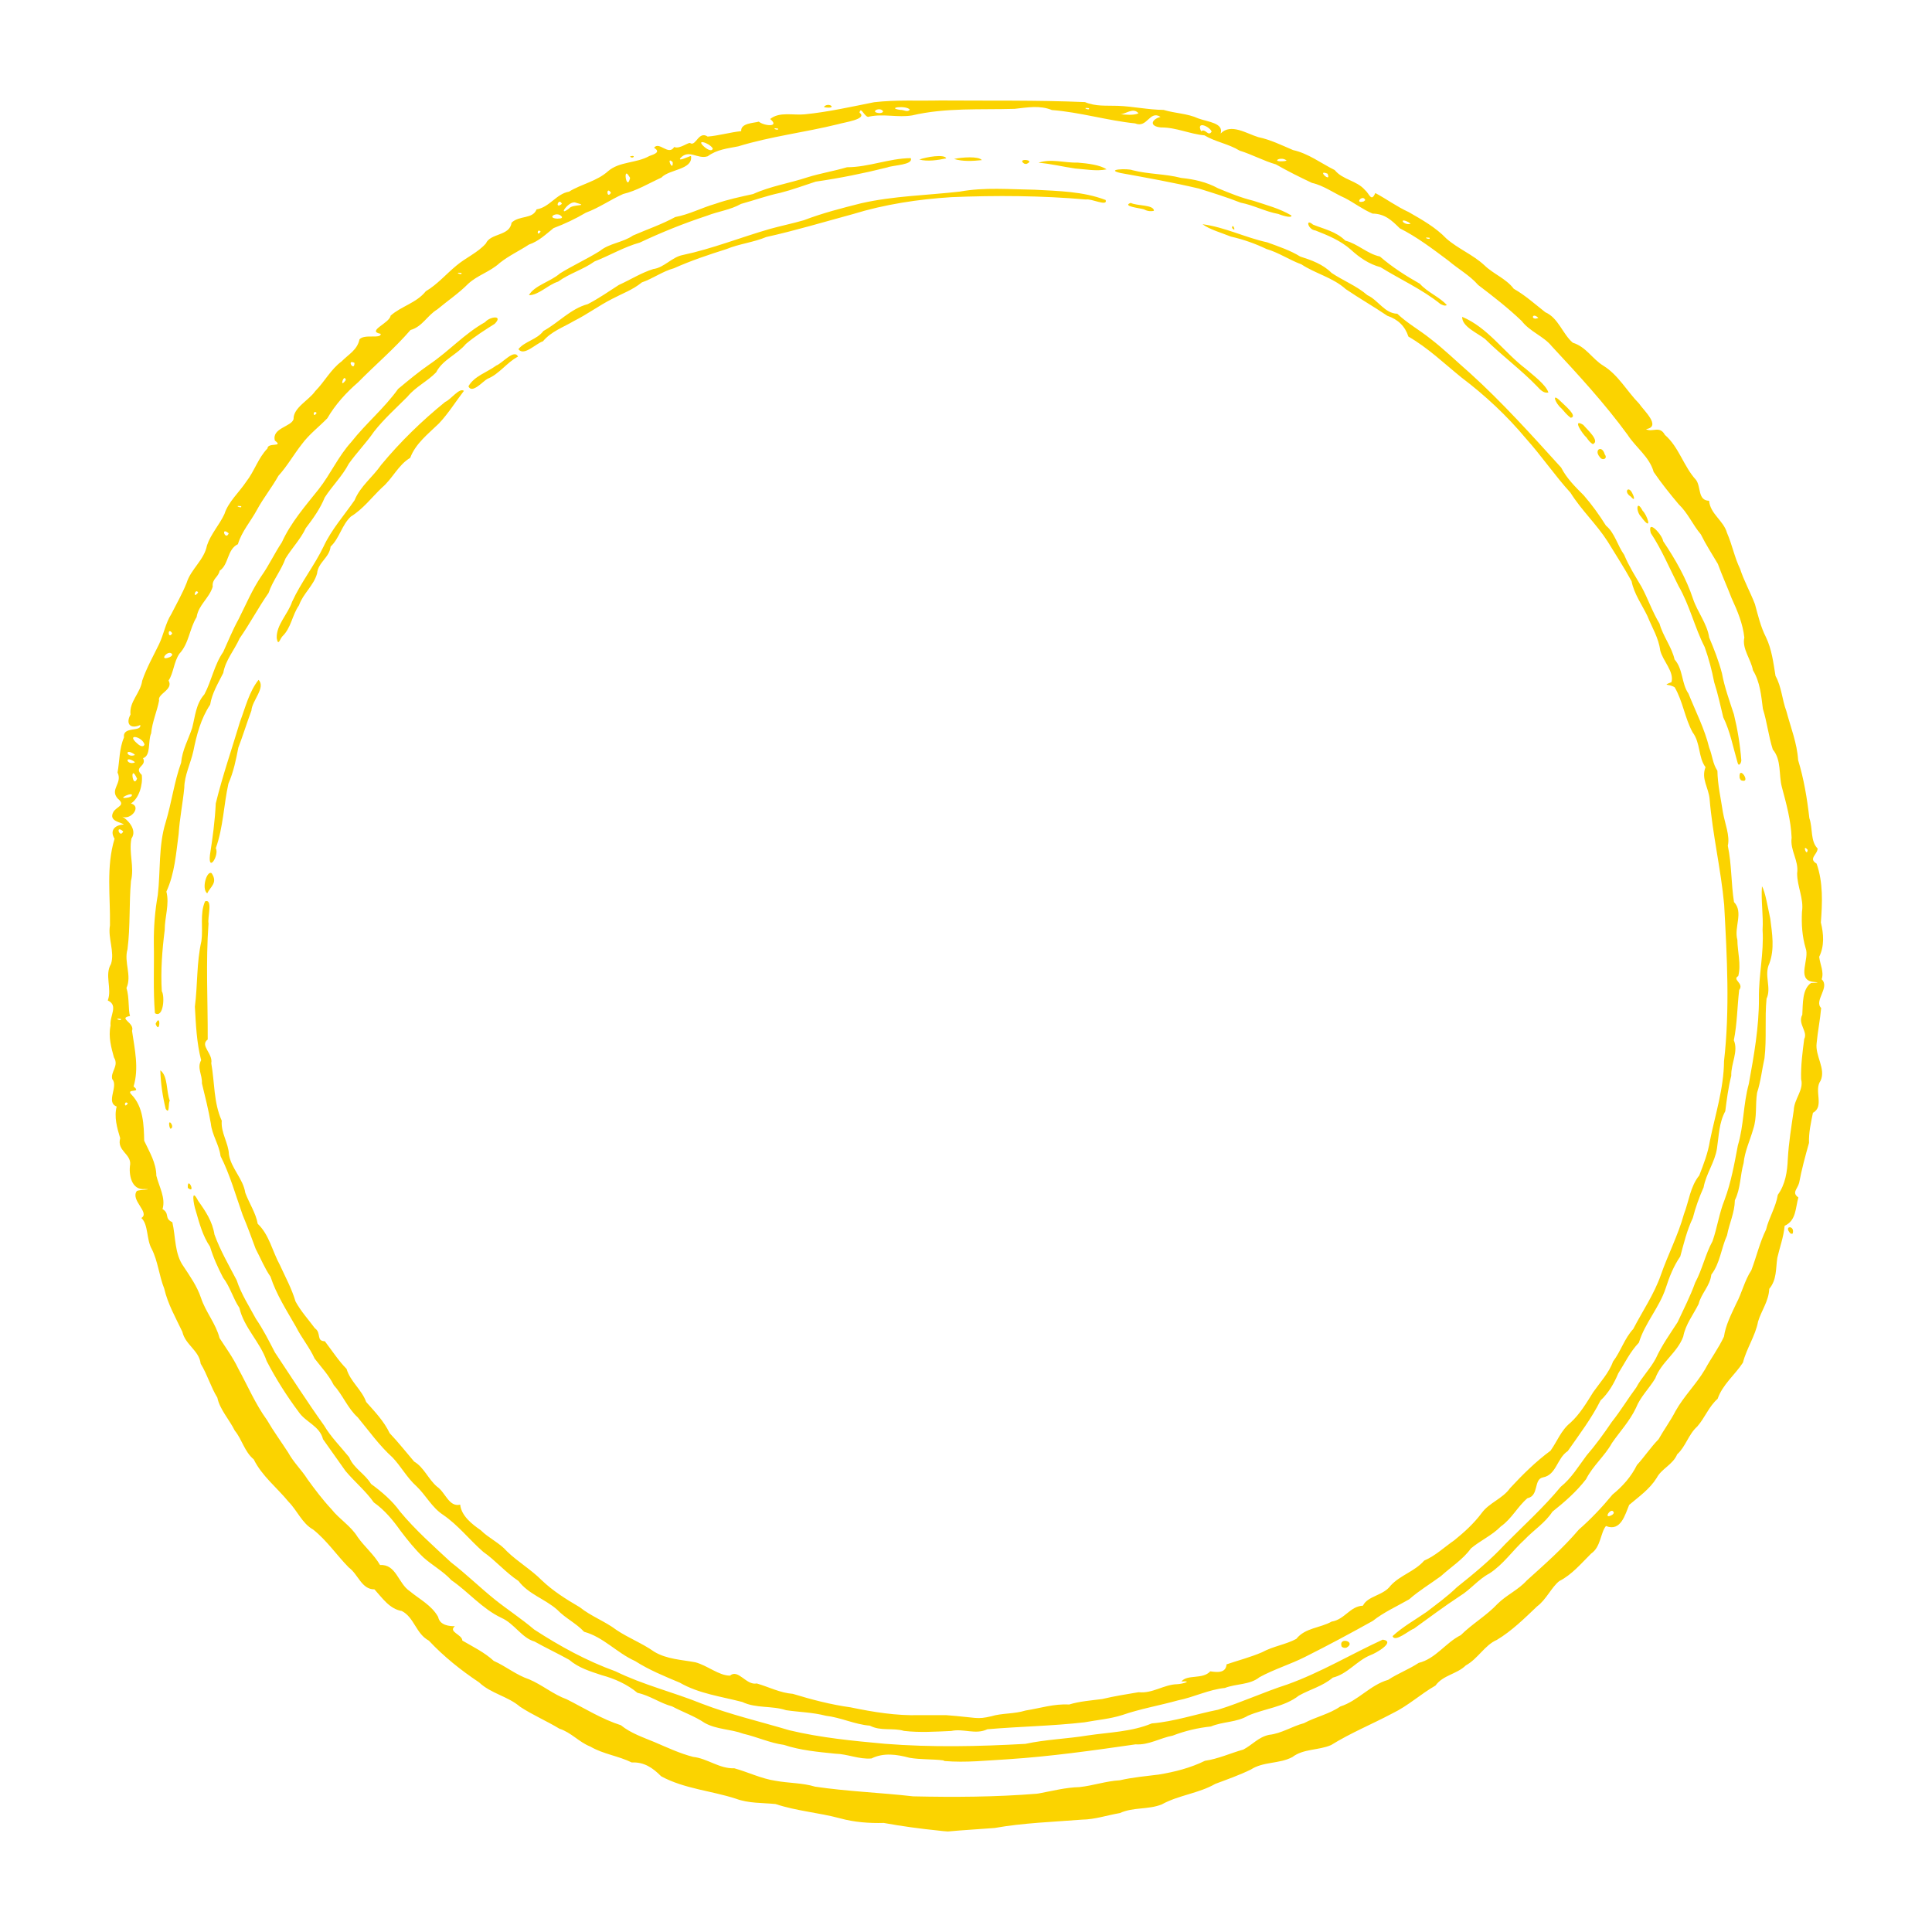 <?xml version="1.0" encoding="utf-8"?>
<!-- Generator: Adobe Illustrator 16.0.0, SVG Export Plug-In . SVG Version: 6.00 Build 0)  -->
<!DOCTYPE svg PUBLIC "-//W3C//DTD SVG 1.1//EN" "http://www.w3.org/Graphics/SVG/1.1/DTD/svg11.dtd">
<svg version="1.1"
	 id="svg3854" xmlns:dc="http://purl.org/dc/elements/1.1/" xmlns:cc="http://creativecommons.org/ns#" xmlns:rdf="http://www.w3.org/1999/02/22-rdf-syntax-ns#" xmlns:svg="http://www.w3.org/2000/svg" xmlns:sodipodi="http://sodipodi.sourceforge.net/DTD/sodipodi-0.dtd" xmlns:inkscape="http://www.inkscape.org/namespaces/inkscape" sodipodi:docname="Label Seal.svg" inkscape:version="0.91 r13725"
	 xmlns="http://www.w3.org/2000/svg" xmlns:xlink="http://www.w3.org/1999/xlink" x="0px" y="0px" width="900px" height="900px"
	 viewBox="0 0 900 900" enable-background="new 0 0 900 900" xml:space="preserve">
<sodipodi:namedview  units="in" showgrid="false" inkscape:cy="450" inkscape:cx="450" inkscape:zoom="0.60111111" borderopacity="1.0" bordercolor="#666666" pagecolor="#ffffff" id="base" inkscape:snap-nodes="false" inkscape:window-maximized="1" inkscape:window-y="-8" inkscape:current-layer="layer1" inkscape:window-x="-8" inkscape:document-units="px" inkscape:pageopacity="0.0" inkscape:window-height="716" inkscape:pageshadow="2" inkscape:window-width="1366">
	</sodipodi:namedview>
<g id="layer1" transform="translate(0,-152.359)" inkscape:label="Layer 1" inkscape:groupmode="layer">
	
		<path id="path4146" sodipodi:nodetypes="cccccccccccccccccccccccccccccccccccccccccccccccccccccccccccccccccccccccccccccccccccccccccccccccccccccccccccccccccccccccccccccccccccccccccccccccccccccccccccccccccccccccccccccccccccccccccccccccccccccccccccccccccccccccccccccccccccccccccccccccccccccccccccccccccccccccccccccccccccccccccccccccccccccccccccccccccccccccccccccccccccccccccccccccccccccccccccccccccccccccccccccccccccccccccccccccccccccccccccccccccccccccccccccccccccccccccccccccccccccccccccccccccccccccccccccccccccccccccccccccccccccccccccccccccccccccccccccccccccccccccccccccccccccccccccccccccccccccccccccccccccccccccccccccccccccccccccccccccccccccccccccccccccccccccccccccccccccccccccccccccccccccccccccccccccccccccccccccccccccccccccccccccccccccccccccccccccccccccccccccccccccccccccccccccccccccccccccccccccccccccccccccccccccccccccccccccccccccccccccccccccccccccccccccccccccccccccccccccccccccccccccccccccccccccccccccc" inkscape:connector-curvature="0" fill="#FBD300" d="
		M437.238,1005.117c-8.567-0.867-17.089-2.024-25.558-3.56c-6.837,0.187-13.7-0.334-20.344-2.153
		c-9.915-2.674-20.306-3.396-30.047-6.654c-6.172-0.62-12.497-0.271-18.434-2.469c-11.524-3.76-24.076-4.613-34.848-10.453
		c-3.95-3.978-8.009-6.734-13.708-6.441c-6.205-3.063-13.246-3.868-19.274-7.396c-5.272-2.053-8.984-6.623-14.411-8.328
		c-5.99-3.64-12.453-6.357-18.342-10.238c-5.696-4.897-13.633-6.154-19.077-11.343c-8.464-5.655-16.455-12.017-23.423-19.461
		c-6.055-3.236-6.753-10.794-12.592-13.792c-5.759-0.936-9.216-6.239-12.749-10.095c-5.988,0.098-7.565-7.024-11.952-10.18
		c-5.672-5.758-10.261-12.65-16.62-17.681c-5.109-2.823-7.392-8.869-11.439-12.93c-5.386-6.602-12.413-12.011-16.221-19.758
		c-4.338-3.572-5.442-9.311-8.84-13.404c-2.513-5.127-7.01-9.883-8.101-15.327c-3.068-4.956-4.637-10.731-7.775-15.843
		c-0.725-6.191-7.155-8.745-8.535-14.855c-3.124-6.581-6.794-12.943-8.444-20.127c-2.397-6.014-2.942-12.801-5.811-18.438
		c-2.561-4.469-1.49-11.297-4.841-14.449c4.204-2.522-5.335-8.336-2.078-12.619c1.233-0.563,8.29-0.731,3.649-0.865
		c-6.242,0.663-7.562-6.866-6.775-11.562c0.301-4.898-6.279-6.283-4.659-12.115c-1.485-4.896-2.916-9.996-1.626-14.754
		c-5.278-1.974,0.963-9.452-2.08-12.773c-0.901-3.421,3.273-6.178,0.804-10.086c-1.187-4.402-2.71-9.447-1.593-14.839
		c-0.479-4.717,3.816-9.337-1.285-11.725c2.082-5.523-1.624-11.812,1.513-17.021c1.779-5.697-1.527-11.854-0.498-17.968
		c0.231-13.439-1.852-27.286,2.142-40.34c-2.489-4.046,0.389-6.469,4.303-6.611c-1.103-1.158-7.307-1.402-4.848-5.905
		c1.675-2.658,5.943-2.93,1.995-6.229c-3.821-4.348,2.375-7.017-0.062-12.109c0.994-5.404,0.72-11.019,3.019-16.372
		c-0.795-5.329,8.292-2.373,7.546-5.759c-4.535,2.041-6.934-0.463-4.524-4.876c-0.697-5.972,4.625-9.935,5.457-15.787
		c2.025-5.92,5.029-11.242,7.742-16.782c2.295-4.685,3.018-9.86,5.821-14.251c2.415-4.777,5.102-9.433,7.108-14.473
		c1.992-6.489,8.198-10.655,9.494-17.48c1.781-5.329,5.826-9.618,8.144-14.655c1.751-5.602,6.905-10.153,10.161-15.074
		c3.787-4.833,5.541-11.016,9.878-15.455c0.087-2.964,7.777-0.391,3.444-3.667c-1.556-5.864,7.812-6.455,8.71-10.004
		c-0.177-5.313,7.111-8.716,10.071-12.999c4.412-4.429,7.196-10.106,12.329-13.895c3.334-3.384,7.274-5.306,8.307-10.23
		c2.18-2.667,10.133-0.063,9.891-2.592c-6.841-1.283,4.158-4.932,4.601-8.457c4.947-4.426,12.049-5.895,16.407-11.382
		c5.357-3.159,9.408-7.96,14.188-11.897c4.372-3.729,10.065-6.088,13.798-10.371c2.159-4.914,11.153-3.363,11.952-9.665
		c3.706-3.534,9.83-1.54,11.654-6.193c6.034-0.976,9.283-7.317,15.132-8.268c5.836-3.598,12.931-4.798,18.219-9.564
		c5.247-4.542,13.119-3.614,19.153-7.021c2.678-0.923,5.409-1.959,2.212-3.838c2.345-3.267,6.762,3.941,9.401-0.375
		c2.718,1.202,6.965-2.765,7.683-1.679c2.512,1.113,3.763-5.918,7.903-3.182c5.21-0.425,10.417-1.987,15.629-2.531
		c-0.338-3.75,5.786-3.733,8.188-4.419c2.624,2.115,10.002,2.651,5.299-1.232c4.352-3.532,10.758-1.641,16.027-2.173
		c10.917-1.08,21.666-3.506,32.412-5.647c10.177-1.179,20.522-0.571,30.766-0.816c22.481,0.166,44.986-0.195,67.452,0.761
		c4.959,2.097,9.812,1.552,15.266,1.735c7.161,0.261,14.193,1.843,21.357,1.899c5.417,1.656,11,1.6,16.175,3.977
		c4.389,1.611,11.922,2.099,10.394,7.018c4.774-4.914,12.062,0.038,17.515,1.685c5.69,1.184,10.903,3.775,16.223,6.03
		c7.136,1.578,12.977,6.13,19.407,9.321c3.731,4.591,10.229,4.825,14.055,9.25c2.17,1.829,2.934,5.879,4.845,1.45
		c5.015,2.645,10.107,6.404,15.569,8.872c6.221,3.576,12.573,7.14,17.566,12.35c5.454,4.774,12.282,7.437,17.619,12.363
		c4.24,4.156,10.161,6.24,13.728,10.996c5.346,3.026,9.909,7.177,14.721,10.946c6.119,2.672,8.038,10.128,12.785,14.191
		c6.299,1.962,9.03,7.53,14.243,10.714c6.99,4.312,10.986,11.885,16.653,17.642c1.932,3.011,10.688,10.762,3.215,11.913
		c2.924,1.68,6.35-1.841,8.804,2.663c6.61,5.733,8.69,14.673,14.519,21.002c2.399,3.268,0.705,9.569,6.072,9.697
		c0.549,6.203,6.715,9.152,8.356,14.988c2.42,5.524,3.475,11.381,6.085,16.734c1.764,5.514,4.804,10.909,6.927,16.466
		c1.433,5.213,2.64,10.502,5.122,15.362c2.736,5.696,3.451,11.944,4.459,18.059c2.836,5.07,3.021,10.975,5.05,16.378
		c2.01,7.571,5.007,14.973,5.486,22.854c2.685,8.795,4.182,17.877,5.223,27.008c1.659,4.759,0.416,10.715,3.841,14.134
		c0.007,2.764-4.488,4.714-0.473,7.036c3.096,8.763,2.693,18.306,1.993,27.432c1.312,5.315,1.71,10.93-0.778,15.991
		c0.41,3.641,2.33,6.987,1.154,10.476c4.021,3.702-3.731,10.026-0.234,13.363c-0.479,5.483-1.602,10.903-2.112,16.378
		c-0.771,5.984,4.41,11.909,1.837,17.503c-3.299,4.596,1.954,11.948-3.563,14.938c-0.91,4.592-1.994,9.172-1.825,14.018
		c-1.749,6.165-3.444,12.455-4.606,18.664c-0.864,3.007-3.522,4.541-0.349,6.756c-1.412,4.95-0.969,10.758-6.401,13.22
		c-0.478,5.264-2.266,9.902-3.418,14.958c-0.76,5.072-0.178,10.12-3.754,14.415c-0.229,5.76-3.73,10.215-5.209,15.252
		c-1.264,6.698-5.39,12.524-7.033,19.091c-3.758,5.75-9.49,10.196-11.797,16.865c-4.104,3.606-5.885,8.789-9.5,12.915
		c-4.044,3.577-5.418,9.431-9.338,12.936c-2.015,4.838-7.295,6.672-9.534,10.969c-3.257,5.243-8.176,8.663-12.835,12.601
		c-1.868,4.364-3.844,12.672-10.812,9.834c-2.563,3.09-2.381,9.79-6.867,12.81c-4.614,4.574-9.006,9.868-14.855,12.837
		c-3.586,2.756-6.067,8.624-10.364,11.795c-5.881,5.597-11.743,11.409-18.736,15.609c-5.617,2.391-8.793,8.786-14.479,11.9
		c-4.158,4.081-10.582,4.469-14.116,9.376c-6.877,3.933-12.823,9.484-20.041,12.946c-9.47,5.033-19.467,9.1-28.582,14.768
		c-5.822,2.529-12.795,1.614-18.053,5.598c-6.092,3.247-13.485,2.001-19.357,5.824c-5.404,2.617-10.932,4.571-16.506,6.648
		c-7.794,4.479-17.112,5.246-24.965,9.576c-6.281,2.531-13.337,1.193-19.517,4.038c-5.893,0.993-11.571,2.972-17.645,3.062
		c-13.582,1.072-27.28,1.504-40.703,3.886c-7.247,0.591-14.54,0.946-21.753,1.629
		C440.125,1005.455,438.678,1005.31,437.238,1005.117L437.238,1005.117z M483.877,987.822c6.326-1.18,12.552-2.806,19.027-2.97
		c6.306-0.666,12.34-2.813,18.712-3.165c5.997-1.369,12.089-1.916,18.19-2.673c7.407-1.214,14.782-3.099,21.507-6.406
		c6.239-0.904,11.938-3.582,17.92-5.253c4.436-2.377,6.993-5.793,11.965-6.843c5.743-0.611,10.72-3.985,16.246-5.433
		c5.494-2.952,11.757-4.208,16.923-7.774c8.268-2.629,13.928-10.034,22.292-12.414c4.582-3.016,9.644-4.866,14.223-7.893
		c7.934-1.941,12.571-9.438,19.599-12.921c5.357-5.316,12.019-9.101,17.197-14.648c4.159-4.1,9.613-6.448,13.561-10.831
		c8.41-7.568,16.91-15.077,24.257-23.71c5.699-4.975,10.874-10.479,15.687-16.312c4.719-3.841,8.634-8.241,11.371-13.745
		c3.535-3.87,6.367-8.239,10.071-12.012c2.513-4.465,5.558-8.577,7.87-13.068c3.88-6.982,9.742-12.635,13.763-19.476
		c2.788-5.188,6.392-9.959,8.845-15.3c0.726-5.197,3.349-10.309,5.657-15.261c2.733-5.1,3.929-10.856,7.09-15.626
		c2.385-6.336,3.938-13.034,6.851-18.944c1.334-5.536,4.556-10.463,5.469-16.175c3.528-4.896,4.424-10.802,4.665-16.721
		c0.424-7.624,1.668-15.157,2.774-22.684c0.152-5.271,4.785-9.459,3.423-14.436c-0.196-6.327,0.677-12.882,1.441-18.762
		c1.841-3.507-3.191-7.062-0.89-11.305c0.301-5.183-0.074-11.943,4.078-14.796c2.719-0.119,4.75-0.198,0.867-0.538
		c-7.833-1.073-1.397-10.665-3.393-15.702c-1.611-5.458-1.998-11.148-1.706-16.854c0.956-6.264-2.281-11.819-2.248-17.985
		c0.848-6.027-3.376-10.628-2.569-16.611c-0.337-8.077-2.478-15.878-4.561-23.627c-1.516-5.799-0.098-12.56-4.207-17.447
		c-1.99-6.174-2.654-12.721-4.618-18.929c-0.774-6.124-1.318-12.575-4.628-17.964c-0.919-5.149-5.175-10.025-4.018-15.255
		c-0.678-6.383-3.206-12.424-5.905-18.282c-2.095-5.454-4.406-10.491-6.438-16.038c-2.681-4.569-5.575-8.969-7.931-13.761
		c-3.736-4.388-5.975-9.874-10.298-13.995c-4.1-4.854-8.095-9.857-11.675-15.081c-1.922-7.032-8.369-11.407-12.179-17.361
		c-10.679-14.609-22.968-27.953-35.278-41.183c-3.75-4.664-10.169-6.768-13.994-11.744c-6.35-6.082-13.292-11.467-20.272-16.777
		c-3.992-4.542-9.245-7.398-13.804-11.282c-7.297-5.455-14.63-11.053-22.756-15.149c-3.763-3.757-7.008-6.777-12.662-6.842
		c-4.744-2.024-8.308-4.867-12.826-7.229c-5.185-2.283-9.958-5.866-15.391-7.068c-5.682-2.684-11.36-5.495-16.812-8.627
		c-5.516-1.544-11.157-4.634-16.904-6.411c-5.198-3.184-11.232-4.029-16.383-7.113c-6.856-0.613-13.295-3.763-20.226-3.678
		c-5.665-0.538-4.468-3.784-0.216-4.918c-5.148-3.287-6.129,5.425-11.837,3.028c-13.043-1.34-25.673-5.211-38.764-6.218
		c-5.678-2.333-11.494-1.19-17.404-0.56c-15.924,0.476-32.095-0.624-47.742,3.062c-6.605,1.095-13.245-0.874-19.856,0.528
		c-2.04,1.203-3.982-5.307-4.613-1.839c4.037,3.109-7.48,4.56-10.05,5.416c-15.41,3.801-31.253,5.639-46.455,10.304
		c-5.165,1.021-9.916,1.461-14.22,4.616c-4.761,1.576-8.66-3.507-12.741,0.847c-1.272,1.804,3.841-0.762,4.944-0.987
		c1.063,6.465-10.115,6.122-13.789,10.082c-5.846,2.66-11.443,6.119-17.811,7.645c-5.917,2.648-11.238,6.444-17.37,8.704
		c-4.751,2.823-9.868,5.239-15.049,7.185c-3.623,2.902-6.807,6.068-11.448,7.657c-4.456,2.917-9.326,5.17-13.546,8.506
		c-4.573,4.213-10.4,5.726-14.771,9.774c-4.395,4.437-9.503,7.844-14.419,11.949c-4.614,2.768-6.957,8.065-12.456,9.584
		c-7.504,8.693-16.338,16.15-24.39,24.343c-5.61,4.854-10.612,10.35-14.359,16.784c-3.906,4.017-8.502,7.476-11.888,12.088
		c-3.781,4.807-6.761,10.164-10.896,14.711c-3.052,5.459-6.982,10.316-9.969,15.805c-2.884,5.382-7.158,10.157-8.899,16.041
		c-5.097,2.423-4.177,9.467-8.508,12.37c-0.515,2.984-3.633,3.71-3.225,7.43c-1.674,5.471-6.628,8.439-7.501,14.176
		c-3.379,5.46-3.517,12.228-8.028,17.055c-2.625,3.858-2.741,9.149-5.041,12.469c2.474,4.355-5.331,6.107-4.415,9.362
		c-0.815,4.55-3.248,10.044-3.691,15.275c-1.617,3.52,0.049,10.342-3.777,11.534c1.962,3.929-4.643,3.969-0.597,7.816
		c0.591,4.736-1.406,11.069-5.058,13.301c5.161,1.32,0.003,7.927-4.066,6.146c2.07,0.964,7.316,6.003,4.314,10.193
		c-1.327,6.67,1.458,13.246-0.221,19.764c-0.926,10.581-0.256,21.223-1.615,31.781c-1.761,6.178,2.148,12.246-0.486,18.073
		c1.393,4.194,0.763,10.326,1.659,13.051c-5.855,1.055,2.323,3.014,0.941,6.929c1.239,8.498,3.3,17.469,0.711,25.891
		c4.203,3.38-4.004,0.663-0.925,3.828c5.502,5.698,5.707,14.067,5.877,21.469c2.459,5.239,5.59,10.263,5.657,16.262
		c1.356,5.327,4.414,10.374,2.89,15.563c3.565,2.165,0.586,4.26,4.564,6.119c1.606,6.849,0.949,14.707,5.267,20.667
		c2.966,4.472,6.291,9.229,8.066,14.545c2.149,6.58,6.928,11.98,8.669,18.768c2.968,4.594,6.295,9.114,8.676,14.153
		c4.407,8.024,8.029,16.628,13.417,24.014c2.97,5.12,6.514,9.994,9.777,15.003c2.737,4.965,6.328,8.188,9.104,12.607
		c3.46,4.768,7.04,9.516,11.137,13.915c3.708,4.701,9.054,7.79,12.229,13.005c3.216,4.542,7.647,8.191,10.42,13.02
		c7.535-0.506,8.39,8.568,13.864,12.185c4.54,3.781,10.13,6.522,13.188,11.972c0.766,3.938,5.197,4.366,7.8,4.338
		c-3.283,2.655,3.416,3.825,3.476,6.69c5.03,2.927,10.316,5.5,14.645,9.473c5.682,2.529,10.505,6.605,16.501,8.599
		c6.098,2.578,11.205,7.024,17.475,9.278c8.31,4.188,16.366,9.265,25.226,12.083c4.576,3.713,10.273,5.616,15.646,7.851
		c5.885,2.519,11.902,5.329,18.01,6.899c6.661,0.715,12.253,5.585,19.162,5.303c6.479,1.79,12.607,4.87,19.339,5.851
		c6.095,1.115,12.355,0.912,18.34,2.719c15.136,2.241,30.466,2.771,45.655,4.51c19.189,0.43,38.441,0.329,57.582-1.219l0.916-0.132
		L483.877,987.822L483.877,987.822z M439.322,972.4c-4.907-0.632-10.518-0.301-15.66-1.2c-5.857-1.572-12.036-2.485-17.684,0.317
		c-5.737,0.509-11.157-2.091-16.884-2.224c-8.044-0.821-16.211-1.544-23.894-4.093c-6.508-0.888-12.523-3.713-18.936-5.202
		c-5.97-2.212-12.366-1.912-17.963-5.016c-4.678-3.163-10.174-5.044-15.205-7.717c-5.623-1.492-10.435-5.119-16.119-6.293
		c-4.782-3.986-10.623-6.618-16.651-8.243c-5.432-1.803-10.777-3.389-15.212-7.189c-5.293-2.95-10.805-5.511-16.083-8.477
		c-6.038-1.74-9.374-8.354-15.5-11.067c-8.91-4.216-15.242-12.009-23.258-17.521c-3.823-4.167-8.854-6.87-13.021-10.6
		c-3.956-3.788-7.29-7.952-10.561-12.256c-3.642-5.097-7.449-9.774-12.563-13.373c-3.841-5.44-8.968-9.602-13.183-14.656
		c-3.528-4.983-6.937-9.842-10.477-14.784c-1.564-6.225-8.065-7.886-11.319-12.688c-5.59-7.479-10.625-15.431-14.933-23.734
		c-3.022-8.868-10.583-15.53-12.702-24.767c-3.042-4.543-4.255-9.719-7.589-14.068c-2.401-4.64-4.609-9.429-6.081-14.427
		c-3.389-4.957-4.981-10.922-6.635-16.682c-1.083-3.007-2.365-11.42,1.106-4.669c3.464,4.854,6.642,9.601,7.588,15.675
		c2.707,7.452,6.708,14.314,10.354,21.302c2.056,6.377,5.812,12.102,8.97,17.985c3.408,4.965,6.084,10.332,8.841,15.644
		c7.577,11.37,14.954,22.895,22.892,34.016c3.208,5.43,7.712,9.861,11.71,14.825c2.095,5.193,7.25,7.577,10.171,12.41
		c4.952,3.64,9.855,7.78,13.472,12.828c7.139,8.612,15.599,16.112,23.804,23.719c7.061,5.439,13.431,11.683,20.363,17.276
		c6.013,4.809,12.488,8.996,18.346,13.993c11.938,7.77,24.546,14.684,37.973,19.512c12.848,6.316,26.869,9.67,40.087,15.026
		c13.291,5.112,27.22,8.346,40.852,12.411c14.593,3.485,29.598,4.933,44.514,6.294c21.756,1.718,43.631,1.252,65.399,0.034
		c9.556-2.067,19.424-2.336,29.085-3.924c9.989-1.491,20.38-1.666,29.809-5.601c10.497-0.862,20.522-4.326,30.818-6.368
		c10.943-3.381,21.355-8.255,32.267-11.762c15.468-5.531,29.624-14.059,44.49-20.904c6.318,0.859-3.162,6.357-5.723,7.232
		c-6.394,2.613-10.682,8.813-17.529,10.467c-4.703,4.012-10.565,5.439-15.767,8.356c-6.842,5.34-15.953,6.022-23.755,9.387
		c-5.325,3.199-11.609,2.645-17.254,5.018c-6.118,0.643-12.089,2.052-17.812,4.262c-5.909,1.109-11.159,4.479-17.313,4.068
		c-19.757,2.844-39.538,5.641-59.471,6.941c-9.793,0.543-19.649,1.659-29.447,0.822L439.322,972.4L439.322,972.4L439.322,972.4z
		 M421.129,958.679c-5.237-1.57-10.751,0.244-15.922-2.44c-6.988-0.554-13.478-3.801-20.495-4.616
		c-6.09-1.587-12.387-1.686-18.521-2.586c-6.652-2.2-13.967-0.759-20.406-3.829c-9.817-2.573-20.203-3.849-29.127-9.006
		c-7.132-2.979-14.303-5.915-20.838-10.084c-8.38-3.734-14.752-11.178-23.717-13.607c-3.628-3.932-8.72-6.304-12.525-10.268
		c-5.648-5.007-13.409-7.23-18.046-13.409c-5.914-3.865-10.582-9.479-16.418-13.556c-6.417-5.606-11.672-12.473-18.785-17.307
		c-5.185-3.41-7.927-9.089-12.363-13.304c-4.369-3.91-7.109-9.141-11.084-13.341c-6.165-5.543-10.985-12.372-16.234-18.711
		c-4.697-4.221-6.947-10.384-11.175-15.029c-2.341-4.687-5.672-8.134-8.921-12.382c-2.393-5.264-6.088-9.626-8.662-14.756
		c-4.323-7.574-9.159-15.042-11.875-23.347c-2.84-4.114-4.583-8.587-6.938-13.03c-1.924-5.293-3.846-10.458-6.046-15.73
		c-3.25-9.208-5.905-18.768-10.295-27.459c-0.656-5.293-3.981-9.803-4.523-15.166c-1.091-6.334-2.672-12.585-4.159-18.714
		c0.239-4.056-2.413-7.115-0.348-10.755c-2.115-8.108-2.456-16.611-2.926-24.954c1.319-10.144,0.744-20.514,3.04-30.523
		c0.876-6.134-0.821-12.721,1.707-18.532c3.819-1.319,1,7.774,1.61,10.301c-1.326,17.996-0.299,36.061-0.38,54.07
		c-3.846,2.798,2.57,6.489,1.657,11.049c1.613,8.929,1.057,18.349,4.882,26.763c-0.495,5.581,3.168,10.446,3.35,15.733
		c1.002,6.461,6.631,11.307,7.623,17.882c1.806,4.854,4.94,9.462,5.78,14.411c5.371,5.074,6.815,12.791,10.287,19.112
		c2.568,5.628,5.574,11.12,7.325,17.062c2.57,4.723,5.861,8.215,9.012,12.484c3.201,2.226,0.462,5.962,4.649,6.056
		c3.366,4.396,6.458,9.194,10.118,12.879c1.722,5.908,7.134,9.721,9.131,15.414c4.041,4.531,8.304,8.967,10.952,14.536
		c4.064,4.258,7.732,8.955,11.403,13.226c4.592,2.706,6.598,8.229,10.642,11.666c3.922,2.646,5.561,9.679,10.799,8.402
		c0.542,5.279,5.636,9.182,9.583,11.912c3.675,3.688,8.754,5.857,12.253,9.881c5.041,4.874,11.178,8.423,16.147,13.419
		c5.279,5.058,11.473,8.91,17.737,12.578c5.223,4.213,11.69,6.503,17.049,10.565c5.651,3.8,12.079,6.224,17.634,10.167
		c5.84,3.496,12.704,3.71,19.117,4.901c5.545,1.436,11.057,6.279,16.178,6.221c3.861-3.283,7.508,4.654,12.474,3.654
		c5.641,1.637,10.848,4.392,16.793,4.839c8.833,2.69,17.763,5.032,26.928,6.292c10.552,2.193,21.235,3.949,32.052,3.627h12.382
		c14.709,1.124,14.137,2.144,21.093,0.524c4.809-1.499,10.607-1.01,15.979-2.682c6.749-1.06,13.332-3.222,20.249-2.789
		c4.978-1.532,10.252-1.876,15.441-2.562c5.65-1.332,11.217-2.227,16.929-3.174c6.562,0.714,11.783-3.624,18.075-3.735
		c2.877-0.159,7.222-1.712,1.893-1.236c2.648-3.484,9.921-0.828,13.428-4.761c3.529,0.542,7.279,0.785,7.597-3.248
		c5.511-1.874,11.037-3.274,16.543-5.635c5.252-2.861,11.081-3.578,15.956-6.23c4.14-5.202,11.088-5.026,16.479-8.064
		c6.089-0.955,8.488-7.145,14.546-7.399c2.214-4.603,9.526-4.651,12.93-9.386c4.503-4.879,11.213-6.557,15.615-11.618
		c5.235-2.237,9.275-6.194,14.017-9.465c4.693-3.777,9.18-7.887,12.781-12.709c3.365-4.707,9.771-6.691,13.163-11.533
		c5.827-6.297,11.981-12.388,18.877-17.479c3.095-4.301,4.942-9.553,9.251-12.995c4.461-4.075,7.512-9.283,10.676-14.336
		c3.202-4.562,7.339-8.982,9.173-14.181c3.643-4.751,5.306-10.745,9.443-15.198c4.325-8.35,9.716-16.17,12.843-25.114
		c3.337-9.58,8.082-18.604,10.779-28.414c2.337-6.036,2.914-12.8,7.121-17.979c2.019-5.207,4.076-10.451,4.975-16.186
		c2.514-12.286,6.464-24.41,6.567-37.051c2.76-24.211,1.392-48.657,0.066-72.92c-1.518-16.528-5.422-32.725-6.784-49.273
		c-0.498-5.296-4.005-9.343-1.906-14.774c-3.435-4.575-2.229-11.197-6.037-16.28c-3.615-6.633-4.513-14.397-8.328-20.932
		c-2.786-1.751-6.051-0.566-1.485-2.391c1.329-4.935-4.051-9.865-5.253-14.806c-0.75-5.817-3.806-10.646-5.972-16.023
		c-2.569-5.345-6.217-10.28-7.364-16.19c-3.436-6.314-7.418-12.341-11.14-18.498c-5.164-8.057-12.262-14.617-17.335-22.749
		c-7.322-8.019-13.428-17.103-20.709-25.191c-8.854-10.63-18.993-20.096-30.021-28.433c-8.106-6.56-15.677-13.873-24.765-19.097
		c-1.552-4.837-4.853-8.018-9.833-9.696c-6.361-4.294-13.04-8.123-19.379-12.423c-5.91-5.365-14.051-7.178-20.629-11.524
		c-5.543-2.009-10.508-5.464-16.258-7.144c-5.324-2.542-10.836-4.485-16.572-5.779c-4.256-1.727-10.042-3.348-13.225-5.764
		c10.416,1.363,19.958,6.23,30.193,8.449c5.252,1.948,10.545,3.65,15.319,6.602c5.252,1.685,10.568,3.572,14.608,7.633
		c5.433,3.646,11.659,6.002,16.652,10.344c5.154,2.391,8.035,8.502,13.95,8.664c4.579,4.385,10.317,7.548,15.35,11.583
		c6.472,4.958,12.308,10.682,18.459,16.023c15.146,13.716,28.815,28.941,42.521,44.055c2.63,5.09,6.536,8.946,10.527,12.931
		c3.844,4.403,7.288,9.225,10.356,14.122c4.018,3.24,5.394,9.307,8.47,13.582c2.286,5.416,5.139,9.911,8.125,14.956
		c3.023,5.599,5.015,11.643,8.352,17.093c1.627,5.954,5.648,10.775,7.014,16.705c4.028,4.559,3.159,11.159,6.463,15.894
		c3.326,8.299,7.545,16.458,9.678,25.244c1.499,3.689,1.594,7.409,3.812,10.722c0.099,6.454,1.589,12.898,2.557,19.29
		c0.892,5.183,3.388,11.074,2.279,15.612c1.839,8.617,1.511,17.553,2.89,26.251c4.579,4.764-0.116,11.741,1.572,17.598
		c0.044,5.594,1.835,11.437,0.408,16.883c-3.048,1.719,2.896,3.323,0.432,6.489c-0.913,7.798-0.924,15.714-2.485,23.413
		c2.233,5.241-1.393,10.888-1.202,16.544c-1.385,5.459-2.088,10.994-2.782,16.496c-2.94,5.411-2.979,11.438-3.878,17.396
		c-0.995,6.418-5.092,11.76-6.227,18.102c-2.076,4.666-3.769,9.342-5.027,14.268c-2.742,5.723-4.188,11.847-5.84,17.917
		c-3.071,4.423-5.117,9.542-6.762,14.72c-2.96,9.054-9.749,16.29-12.506,25.409c-4.104,4.288-6.527,9.458-9.62,14.339
		c-1.9,4.575-4.622,9.266-8.253,12.608c-4.172,8.35-9.93,15.904-15.264,23.573c-5.038,3.273-5.273,11.111-11.543,12.258
		c-4.517,0.864-1.718,8.569-7.253,9.709c-4.594,3.91-7.332,9.598-12.386,13.135c-4.085,4.191-9.663,6.616-13.963,10.28
		c-3.645,5.077-9.267,8.611-13.969,12.888c-4.982,3.654-10.156,6.723-14.762,10.784c-5.712,3.288-11.785,5.969-16.977,10.079
		c-10.385,5.787-20.884,11.418-31.507,16.747c-6.924,3.497-14.434,5.73-21.229,9.453c-4.555,3.661-10.791,2.953-16.13,5.017
		c-7.562,0.746-14.443,4.313-21.869,5.787c-8.641,2.411-17.558,3.923-26.034,6.858c-5.635,1.789-11.685,2.273-17.549,3.365
		c-15.017,1.729-30.157,1.927-45.201,3.229c-5.562,2.655-11.135-0.459-16.825,0.795C435.82,959.026,428.402,959.527,421.129,958.679
		L421.129,958.679z M624.993,919.4c-1.661-4.756,7.073-2.292,2.302,0.476C626.515,920.143,625.577,919.993,624.993,919.4z
		 M648.715,914.526c4.703-4.347,10.5-7.569,15.803-11.238c4.791-3.701,9.738-7.229,14.135-11.521
		c7.93-6.322,15.775-12.766,22.662-20.245c8.68-8.735,17.851-17.034,25.709-26.539c4.945-3.947,8.299-9.586,12.049-14.596
		c4.27-4.936,8.092-10.228,11.763-15.641c4.094-5.124,7.46-10.772,11.382-16.023c2.495-4.747,6.604-8.746,9.18-13.666
		c2.706-5.96,6.568-11.31,10.095-16.785c2.808-6.115,5.925-12.048,8.19-18.431c3.314-6.156,4.713-13.145,8.078-19.306
		c2.201-6.285,3.085-12.986,5.599-19.215c3.058-8.213,4.576-16.824,6.204-25.39c2.818-9.345,2.477-19.26,5.101-28.663
		c2.379-13.128,4.754-26.406,4.715-39.781c-0.18-10.65,2.373-21.213,1.697-31.902c0.413-6.792-0.791-13.577-0.291-20.354
		c1.506,2.271,2.871,10.574,3.884,15.122c0.861,6.907,2.08,14.033-0.422,20.78c-2.661,5.63,1.121,11.256-1.331,16.472
		c-0.874,9.195,0.114,18.493-0.944,27.668c-1.191,5.342-1.746,10.898-3.459,16.132c-0.891,5.592,0.047,11.52-1.791,16.9
		c-1.406,5.062-3.977,10.395-4.488,15.857c-1.625,5.625-1.355,11.842-4.071,17.302c-0.108,5.91-2.546,10.557-3.651,16.378
		c-2.722,5.973-3.248,13.027-7.312,18.279c-0.627,5.378-4.674,8.653-5.906,13.662c-2.525,5.077-6.084,9.463-7.179,15.199
		c-2.737,7.528-10.273,11.905-13.029,19.469c-2.849,4.751-6.948,8.581-9.008,13.799c-2.925,6.163-7.525,11.037-11.158,16.306
		c-3.341,6.068-8.935,10.622-12.07,16.864c-4.462,5.799-9.994,10.625-15.672,15.144c-3.435,5.259-8.671,8.502-12.957,12.997
		c-5.644,5.133-9.922,11.609-16.421,15.79c-5.175,2.726-8.769,7.51-13.778,10.553c-7.328,4.8-14.311,10.086-21.419,15.182
		C656.562,911.672,649.754,917.688,648.715,914.526L648.715,914.526z M87.495,705.74C87.14,699.693,91.576,708.914,87.495,705.74
		L87.495,705.74z M78.978,677.355c-1.114-5.042,2.903,0.263,0.384,0.83L78.978,677.355L78.978,677.355z M77.181,668.913
		c-1.428-5.854-2.334-11.926-2.489-17.945c3.609,2.614,2.694,9.815,4.414,14.18C78.239,665.979,79.186,671.918,77.181,668.913
		L77.181,668.913z M72.483,629.319C75.024,623.649,74.586,634.765,72.483,629.319z M72.169,624.335
		c-0.891-10.801-0.296-21.705-0.508-32.548c-0.075-7.568,0.517-15.105,1.852-22.547c1.311-11.253,0.253-22.93,3.669-33.842
		c2.761-9.139,3.955-18.734,7.195-27.766c0.512-5.858,3.31-10.646,5.138-16.157c1.444-5.608,1.712-11.162,5.717-15.698
		c3.383-6.398,4.574-13.716,8.762-19.737c2.367-5.187,4.332-10.131,7.181-15.303c3.403-6.757,6.365-13.845,10.635-20.097
		c3.451-4.852,6.085-10.58,9.475-15.629c4.158-9.197,10.914-16.913,17.164-24.75c5.534-7.036,9.147-15.371,15.218-22.03
		c6.797-8.649,15.393-15.738,21.79-24.704c4.824-3.992,9.364-7.804,14.56-11.397c9.039-6.108,16.404-14.375,25.975-19.721
		c2.105-2.576,8.665-3.458,4.451,0.805c-4.612,2.915-9.297,5.856-13.428,9.377c-4.115,4.984-10.833,7.308-13.847,13.222
		c-4.083,4.233-9.556,6.688-13.363,11.35c-5.292,5.307-10.947,10.359-15.569,16.259c-3.556,5.187-8.1,9.8-11.761,14.965
		c-3.001,5.762-7.731,10.317-11.21,15.735c-2.083,5.171-5.419,9.819-8.813,14.254c-2.431,5.178-6.481,9.287-9.462,14.163
		c-2.058,5.652-5.934,10.252-7.863,15.995c-4.797,6.879-8.702,14.325-13.504,21.207c-2.454,5.515-6.566,10.065-7.619,16.112
		c-2.387,4.774-5.253,9.43-6.109,14.783c-4.353,6.501-6.321,14.149-7.846,21.714c-1.253,5.65-4.156,11.206-4.201,16.974
		c-0.697,7.173-2.156,14.292-2.628,21.513c-1.201,9.052-1.836,18.468-5.712,26.866c1.521,5.865-0.791,11.857-0.78,17.919
		c-1.192,9.417-1.928,18.989-1.359,28.472C76.846,616.414,76.172,626.882,72.169,624.335L72.169,624.335z M96.513,568.526
		c-2.838-2.318-0.028-10.933,2.089-9.372C101.587,563.606,98.046,565.361,96.513,568.526z M97.801,550.633
		c1.262-7.956,2.336-15.97,2.709-23.997c3.161-12.896,7.521-25.471,11.334-38.186c2.489-6.564,4.175-13.807,8.587-19.381
		c3.535,3.496-3.036,9.635-3.312,14.32c-2.165,5.786-3.89,11.502-6.099,17.266c-1.098,5.752-2.232,11.264-4.613,16.741
		c-2.209,9.976-2.405,20.377-5.865,30.053C102.22,550.833,96.872,559.035,97.801,550.633L97.801,550.633z M810.367,514.633
		c-0.471-6.411,5.853,3.099,0.668,1.217l-0.399-0.548L810.367,514.633z M809.418,507.573c-2.087-7.081-3.403-14.423-6.667-21.098
		c-1.349-5.454-2.472-10.943-4.215-16.303c-1.085-5.58-2.522-11.039-4.427-16.371c-4.698-9.222-6.996-19.479-12.197-28.48
		c-4.227-8.263-7.772-16.913-12.928-24.661c-1.81-7.04,5.439,0.882,5.768,3.78c5.637,8.392,10.744,17.257,13.931,26.906
		c2.08,6.191,6.548,11.477,7.53,18.018c2.259,5.374,4.461,10.944,5.934,16.637c1.223,6.604,3.522,12.819,5.583,19.17
		c1.706,6.992,2.881,14.185,3.44,21.339C811.233,507.541,809.986,509.916,809.418,507.573L809.418,507.573z M128.907,449.609
		c-0.245-6.203,5.237-11.155,7.165-16.931c4.14-9.04,10.391-16.837,14.691-25.794c3.688-7.906,9.522-14.4,14.426-21.513
		c2.606-6.464,8.448-10.774,12.358-16.428c8.904-10.771,18.996-20.567,29.84-29.36c2.661-1.084,6.58-6.751,8.724-5.152
		c-3.84,5.024-7.243,10.529-11.615,15.168c-4.978,4.853-10.903,9.35-13.401,16.037c-5.618,3.333-8.216,9.702-13.167,13.875
		c-4.745,4.535-8.853,10.041-14.467,13.465c-4.227,3.891-5.355,10.228-9.454,14.003c-0.542,5.19-5.803,7.256-6.297,12.512
		c-1.54,5.648-6.515,9.341-8.423,14.842c-3.222,4.572-3.578,10.452-7.774,14.488C130.319,450.175,129.6,453.582,128.907,449.609z
		 M764.525,393.108c-2.599-2.438-2.244-8.462,0.692-2.798c2.019,1.892,4.536,9.285,0.285,4.113l-0.489-0.635L764.525,393.108z
		 M759.666,383.666c-3.558-2.195-0.979-5.467,0.83-1.287C761.302,383.87,761.802,386.214,759.666,383.666z M745.254,365.281
		c-2.932-3.352,1.035-5.852,2.295-1.25C749.156,366.04,746.376,367.129,745.254,365.281z M739.053,356.177
		c-1.873-1.615-6.947-9.213-1.502-5.896c1.625,2.057,8.018,7.536,4.46,8.968C740.743,358.554,739.854,357.342,739.053,356.177z
		 M727.348,342.581c-2.783-2.262-4.938-7.884-0.273-3.205c1.461,1.522,8.224,7.008,4.621,7.604
		C730.02,345.763,728.712,344.12,727.348,342.581z M716.041,332.339c-7.578-7.86-16.455-14.338-24.204-22.021
		c-3.534-2.819-10.883-5.795-10.693-10.362c11.938,4.998,19.417,16.43,29.484,24.107c3.589,3.128,9.394,7.353,10.683,11.11
		C719.123,335.778,717.369,333.753,716.041,332.339L716.041,332.339z M218.213,332.318c2.668-4.759,8.706-6.511,12.992-9.699
		c2.805-1.017,8.374-7.87,10.105-4.147c-5.282,2.765-8.69,8.136-14.267,10.375C225.043,329.889,219.842,336.042,218.213,332.318z
		 M241.495,315.009c2.896-3.647,8.677-4.437,11.64-8.462c7.066-3.874,12.693-10.38,20.699-12.526
		c5.043-2.63,9.668-5.815,14.458-8.924c5.356-2.415,10.411-5.66,16.026-7.41c5.108-0.638,8.651-5.602,13.839-6.558
		c13.726-2.915,26.904-8.202,40.399-12.102c5.27-1.467,10.609-2.544,15.924-4.085c8.633-3.306,17.655-5.622,26.616-7.878
		c15.144-3.456,30.732-3.706,46.098-5.465c11.459-2.101,23.233-1.021,34.817-0.86c11.094,0.609,22.531,0.774,33.039,4.78
		c1.104,3.248-6.71-0.772-9.156-0.225c-20.826-1.828-41.8-1.963-62.68-1.091c-15.547,0.98-31.031,3.327-45.946,7.908
		c-13.415,3.638-26.792,7.662-40.332,10.667c-5.937,2.494-12.518,3.145-18.528,5.62c-8.285,2.615-16.519,5.37-24.453,8.923
		c-5.355,1.455-9.744,4.81-14.961,6.597c-4.23,3.457-8.948,5.11-13.721,7.617c-6.18,3.117-11.776,7.299-17.839,10.317
		c-4.978,2.957-10.602,4.838-14.519,9.511C249.765,312.276,244.012,318.525,241.495,315.009L241.495,315.009z M670.923,293.912
		c-8.534-6.856-18.599-11.34-27.832-17.087c-5.298-1.396-9.768-4.452-13.759-8.121c-4.796-4.263-10.719-6.697-16.604-8.998
		c-3.439-0.317-4.803-5.917-1.078-2.705c5.424,2.171,10.729,3.196,15.069,7.46c5.805,1.475,10.167,6.132,16.102,7.394
		c5.674,4.906,12.07,9.005,18.601,12.684c3.559,4.031,9.31,6.214,12.569,9.951C672.991,295.062,671.811,294.383,670.923,293.912
		L670.923,293.912z M246.389,289.866c2.544-4.537,10.084-6.297,14.414-10.106c6.056-3.765,12.595-6.698,18.622-10.481
		c4.449-3.635,10.687-3.902,15.43-7.201c6.573-2.866,13.416-5.176,19.707-8.614c6.526-1.207,12.417-4.374,18.724-6.176
		c5.769-2.022,11.599-3.234,17.532-4.533c8.07-3.683,16.996-5.042,25.408-7.826c6.042-1.876,12.336-2.883,18.355-4.664
		c10.054-0.006,19.612-4.155,29.691-4.244c1.257,3.233-8.112,3.208-10.978,4.344c-10.987,2.746-22.091,4.995-33.302,6.605
		c-5.473,1.764-10.812,3.786-16.399,5.195c-6.352,1.354-12.211,3.472-18.405,5.188c-4.968,2.815-10.669,3.458-15.896,5.52
		c-10.629,3.497-21.095,7.7-31.243,12.489c-7.352,2.031-13.982,6.027-21.091,8.789c-5.285,3.804-11.662,5.542-16.974,9.403
		C255.359,284.965,250.819,289.943,246.389,289.866L246.389,289.866z M573.914,258.528
		C574.152,255.64,576.284,261.241,573.914,258.528z M595.472,252.03c-6.064-1.102-11.423-4.081-17.505-5.251
		c-6.387-2.528-12.999-4.563-19.563-6.606c-12.055-2.833-24.254-5.019-36.437-7.223c-7.405-1.726,3.402-2.227,5.615-1.298
		c7.451,1.902,15.202,1.658,22.65,3.592c6.12,0.629,11.833,1.915,17.175,4.821c5.438,2.257,10.724,4.41,16.423,5.808
		c5.998,1.971,12.358,3.633,17.756,6.865C601.977,254.327,596.341,252.434,595.472,252.03L595.472,252.03z M532.954,249.905
		c-1.581-0.567-10.571-1.45-6.226-3.033c2.956,1.501,10.702,0.746,10.826,3.668C536.039,250.954,534.312,250.677,532.954,249.905z
		 M500.856,230.863c-5.725-0.82-11.424-2.265-17.054-2.68c5.748-2.065,12.267,0.116,18.312-0.068
		c4.417,0.338,10.534,1.097,13.354,3.141C510.681,232.228,505.688,231.189,500.856,230.863z M477.12,228.591
		c-3.953-2.724,5.963-1.836,0.921,0.172L477.12,228.591z M428.254,226.683c3.218-1.222,11.809-2.648,12.546-0.557
		C436.905,226.99,431.904,227.678,428.254,226.683z M444.438,226.408c3.542-0.795,11.503-1.389,12.941,0.539
		C453.17,227.39,448.507,227.668,444.438,226.408z M751.792,857.101c-0.915-3.454-5.657,3.693-0.725,0.907l0.453-0.433
		L751.792,857.101z M59.549,666.347C57.739,664.574,57.759,669.216,59.549,666.347z M56.261,627.005
		C52.194,626.482,57.112,628.436,56.261,627.005z M842.091,548.262C839.364,544.998,841.688,551.946,842.091,548.262z
		 M57.393,539.639C53.403,536.26,55.898,543.287,57.393,539.639z M61.273,523.255c1.637-2.759-8.323,1.92-1.42,0.59l0.782-0.266
		L61.273,523.255z M63.86,515.114C60.366,507.377,61.697,520.192,63.86,515.114z M62.136,506.871
		c-4.33-2.568-3.061,2.123,0.672,0.675l-0.106-0.257L62.136,506.871z M62.136,503.422c-4.33-2.568-3.061,2.123,0.672,0.675
		l-0.106-0.257L62.136,503.422z M67.31,499.173c-0.996-3.768-8.833-5.247-3.435-0.503C64.636,499.407,66.677,500.918,67.31,499.173z
		 M80.244,457.216c-1.59-2.831-6.767,3.452-1.34,1.33C79.455,458.285,80.176,457.916,80.244,457.216z M80.244,447.372
		C77.922,443.897,78.212,450.73,80.244,447.372z M92.316,428.351C90.888,426.055,89.567,431.877,92.316,428.351z M106.544,400.808
		C102.555,397.429,105.049,404.456,106.544,400.808z M112.311,388.147C108.244,387.624,113.162,389.577,112.311,388.147z
		 M147.504,344.707C145.694,342.934,145.714,347.577,147.504,344.707z M161.103,329.398
		C160.36,325.8,157.699,334.021,161.103,329.398z M165.136,321.402C161.138,319.478,165.068,325.838,165.136,321.402z
		 M716.625,300.442C713.57,297.477,712.936,302.005,716.625,300.442z M214.925,279.496
		C210.858,278.973,215.777,280.927,214.925,279.496z M665.911,263.112C661.844,262.589,666.762,264.543,665.911,263.112z
		 M251.843,260.201C250.033,258.428,250.053,263.071,251.843,260.201z M656.264,255.941c-4.841-2.609-2.742,1.544,0.862,0.697
		L656.264,255.941z M261.823,253.457c-1.956-3.108-7.775,0.502-2.168,0.759C260.165,254.066,261.832,254.369,261.823,253.457z
		 M265.089,249.473c1.591-2.195,9.757-0.881,3.155-2.686C265.194,245.354,259.298,253.946,265.089,249.473z M261.759,247.318
		C260.257,244.066,258.187,250.172,261.759,247.318z M636,245.593c-1.117-2.975-5.329,1.873-0.742,0.609L636,245.593z
		 M284.61,242.144C282.289,238.669,282.578,245.501,284.61,242.144z M293.057,234.484c-3.072-5.199-1.11,7.608,0.47,0.739
		L293.057,234.484z M618.412,233.265C612.852,231.028,620.524,238.052,618.412,233.265z M313.369,227.893
		C309.95,224.651,313.667,232.985,313.369,227.893z M599.352,227.154c-2.54-2.229-7.573,0.709-1.613,0.305l0.839-0.071
		L599.352,227.154z M332.037,221.511c-1.657-2.75-8.697-4.736-3.576-0.425C329.175,221.684,331.733,223.311,332.037,221.511z
		 M564.429,213.688c-0.745-2.302-7.397-5.341-4.902-0.194C561.657,211.961,562.728,216.234,564.429,213.688z M362.379,212.236
		C358.312,211.714,363.23,213.667,362.379,212.236z M530.367,205.165c-2.437-3.048-6.182,0.54-8.639,0.424
		C524.533,205.708,527.736,206.25,530.367,205.165z M411.369,204.202c-1.394-2.358-6.653,0.443-1.674,0.862
		C410.164,205.011,411.29,204.941,411.369,204.202z M423.821,203.423c-1.679-2.147-11.491-0.842-4.261,0.153
		C420.912,203.424,422.842,204.881,423.821,203.423z M507.247,202.751C503.18,202.228,508.098,204.182,507.247,202.751z
		 M834.114,726.989c-3.669-3.797,2.272-3.989,0.972,0.048l-0.415,0.068L834.114,726.989L834.114,726.989z M293.467,225.239
		C296.644,224.269,294.808,226.801,293.467,225.239z M383.775,202.147c2.196-2.431,6.194,0.785,1.35,0.305l-0.701-0.071
		L383.775,202.147z"/>
</g>
</svg>
